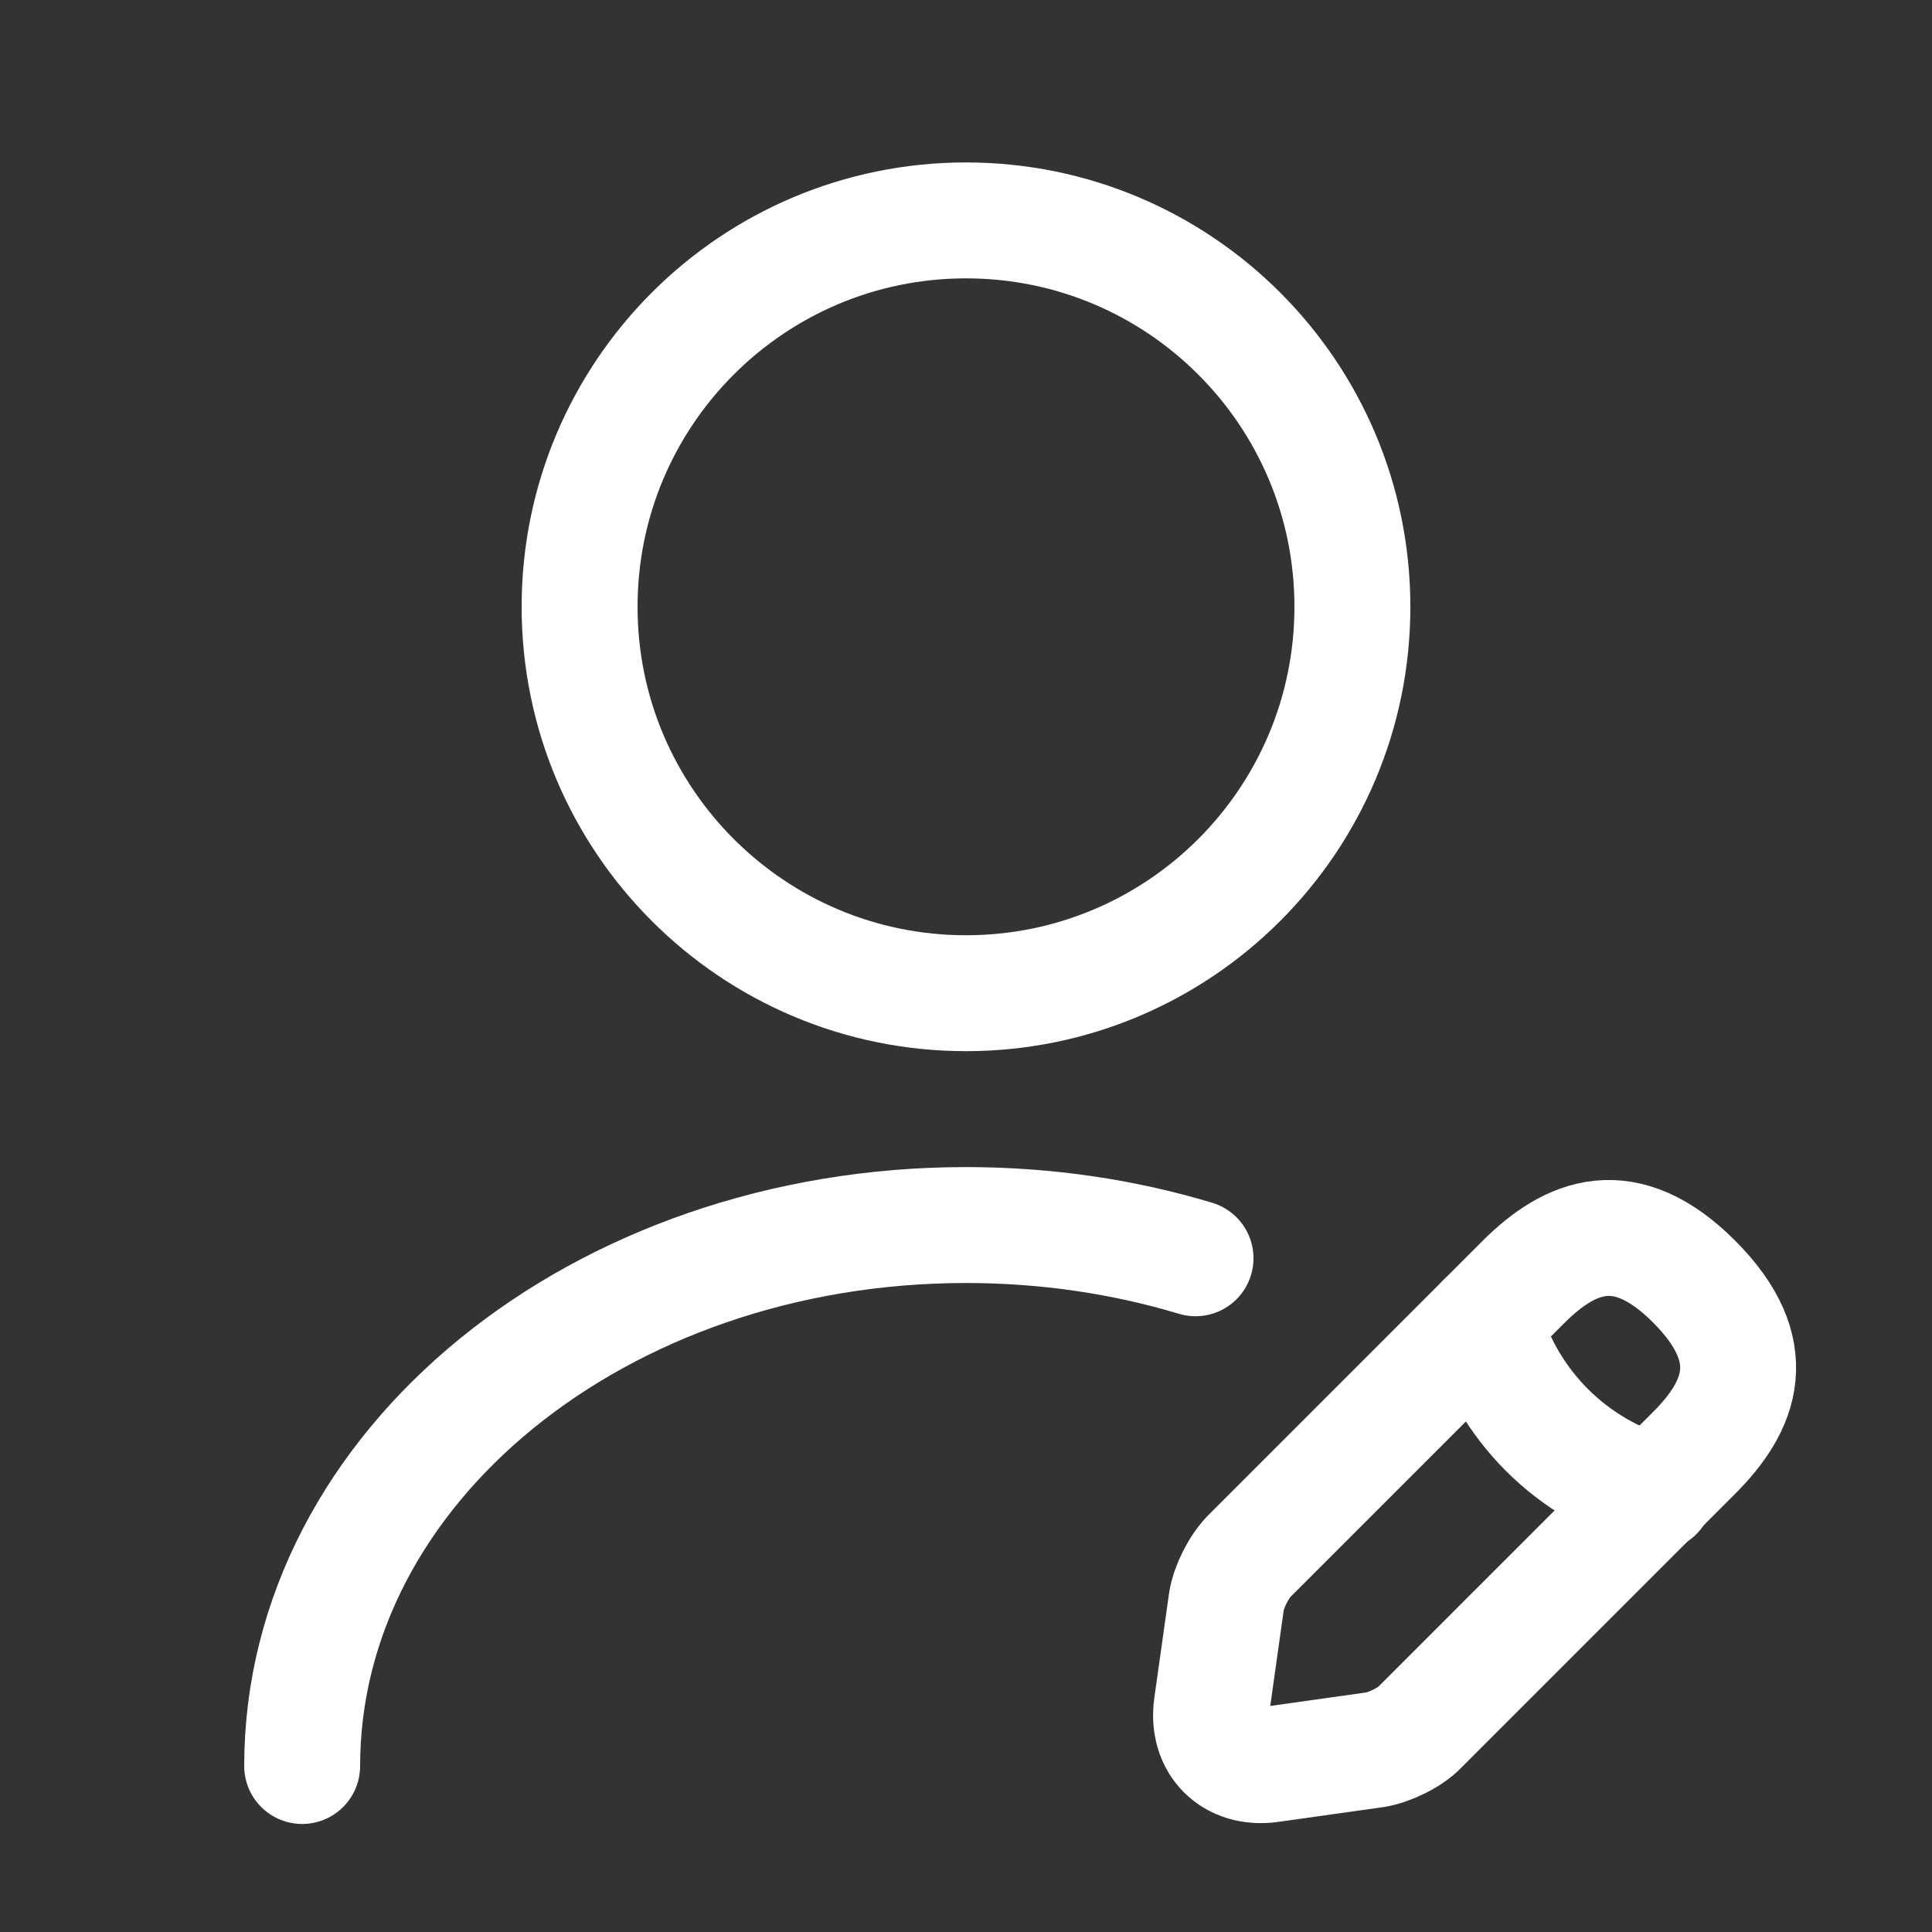 <svg width="25" height="25" viewBox="0 0 25 25" fill="none" xmlns="http://www.w3.org/2000/svg">
<rect x="0" y="0" width="25" height="25" fill="#333333" stroke="none"/>
<path d="M12.5 12.852C15.261 12.852 17.5 10.613 17.5 7.852C17.5 5.09 15.261 2.852 12.5 2.852C9.739 2.852 7.5 5.09 7.5 7.852C7.5 10.613 9.739 12.852 12.5 12.852Z" stroke="white" stroke-width="1.5" stroke-linecap="round" stroke-linejoin="round"/>
<path d="M19.71 16.592L16.17 20.132C16.03 20.272 15.9 20.532 15.87 20.722L15.68 22.072C15.61 22.562 15.95 22.902 16.44 22.832L17.79 22.642C17.98 22.612 18.25 22.482 18.38 22.342L21.92 18.802C22.53 18.192 22.82 17.482 21.92 16.582C21.03 15.692 20.32 15.982 19.71 16.592Z" stroke="white" stroke-width="1.5" stroke-miterlimit="10" stroke-linecap="round" stroke-linejoin="round"/>
<path d="M19.2 17.102C19.5 18.182 20.34 19.021 21.42 19.322" stroke="white" stroke-width="1.5" stroke-miterlimit="10" stroke-linecap="round" stroke-linejoin="round"/>
<path d="M3.91 22.852C3.91 18.982 7.76 15.852 12.5 15.852C13.54 15.852 14.54 16.002 15.47 16.282" stroke="white" stroke-width="1.5" stroke-linecap="round" stroke-linejoin="round"/>
</svg>
